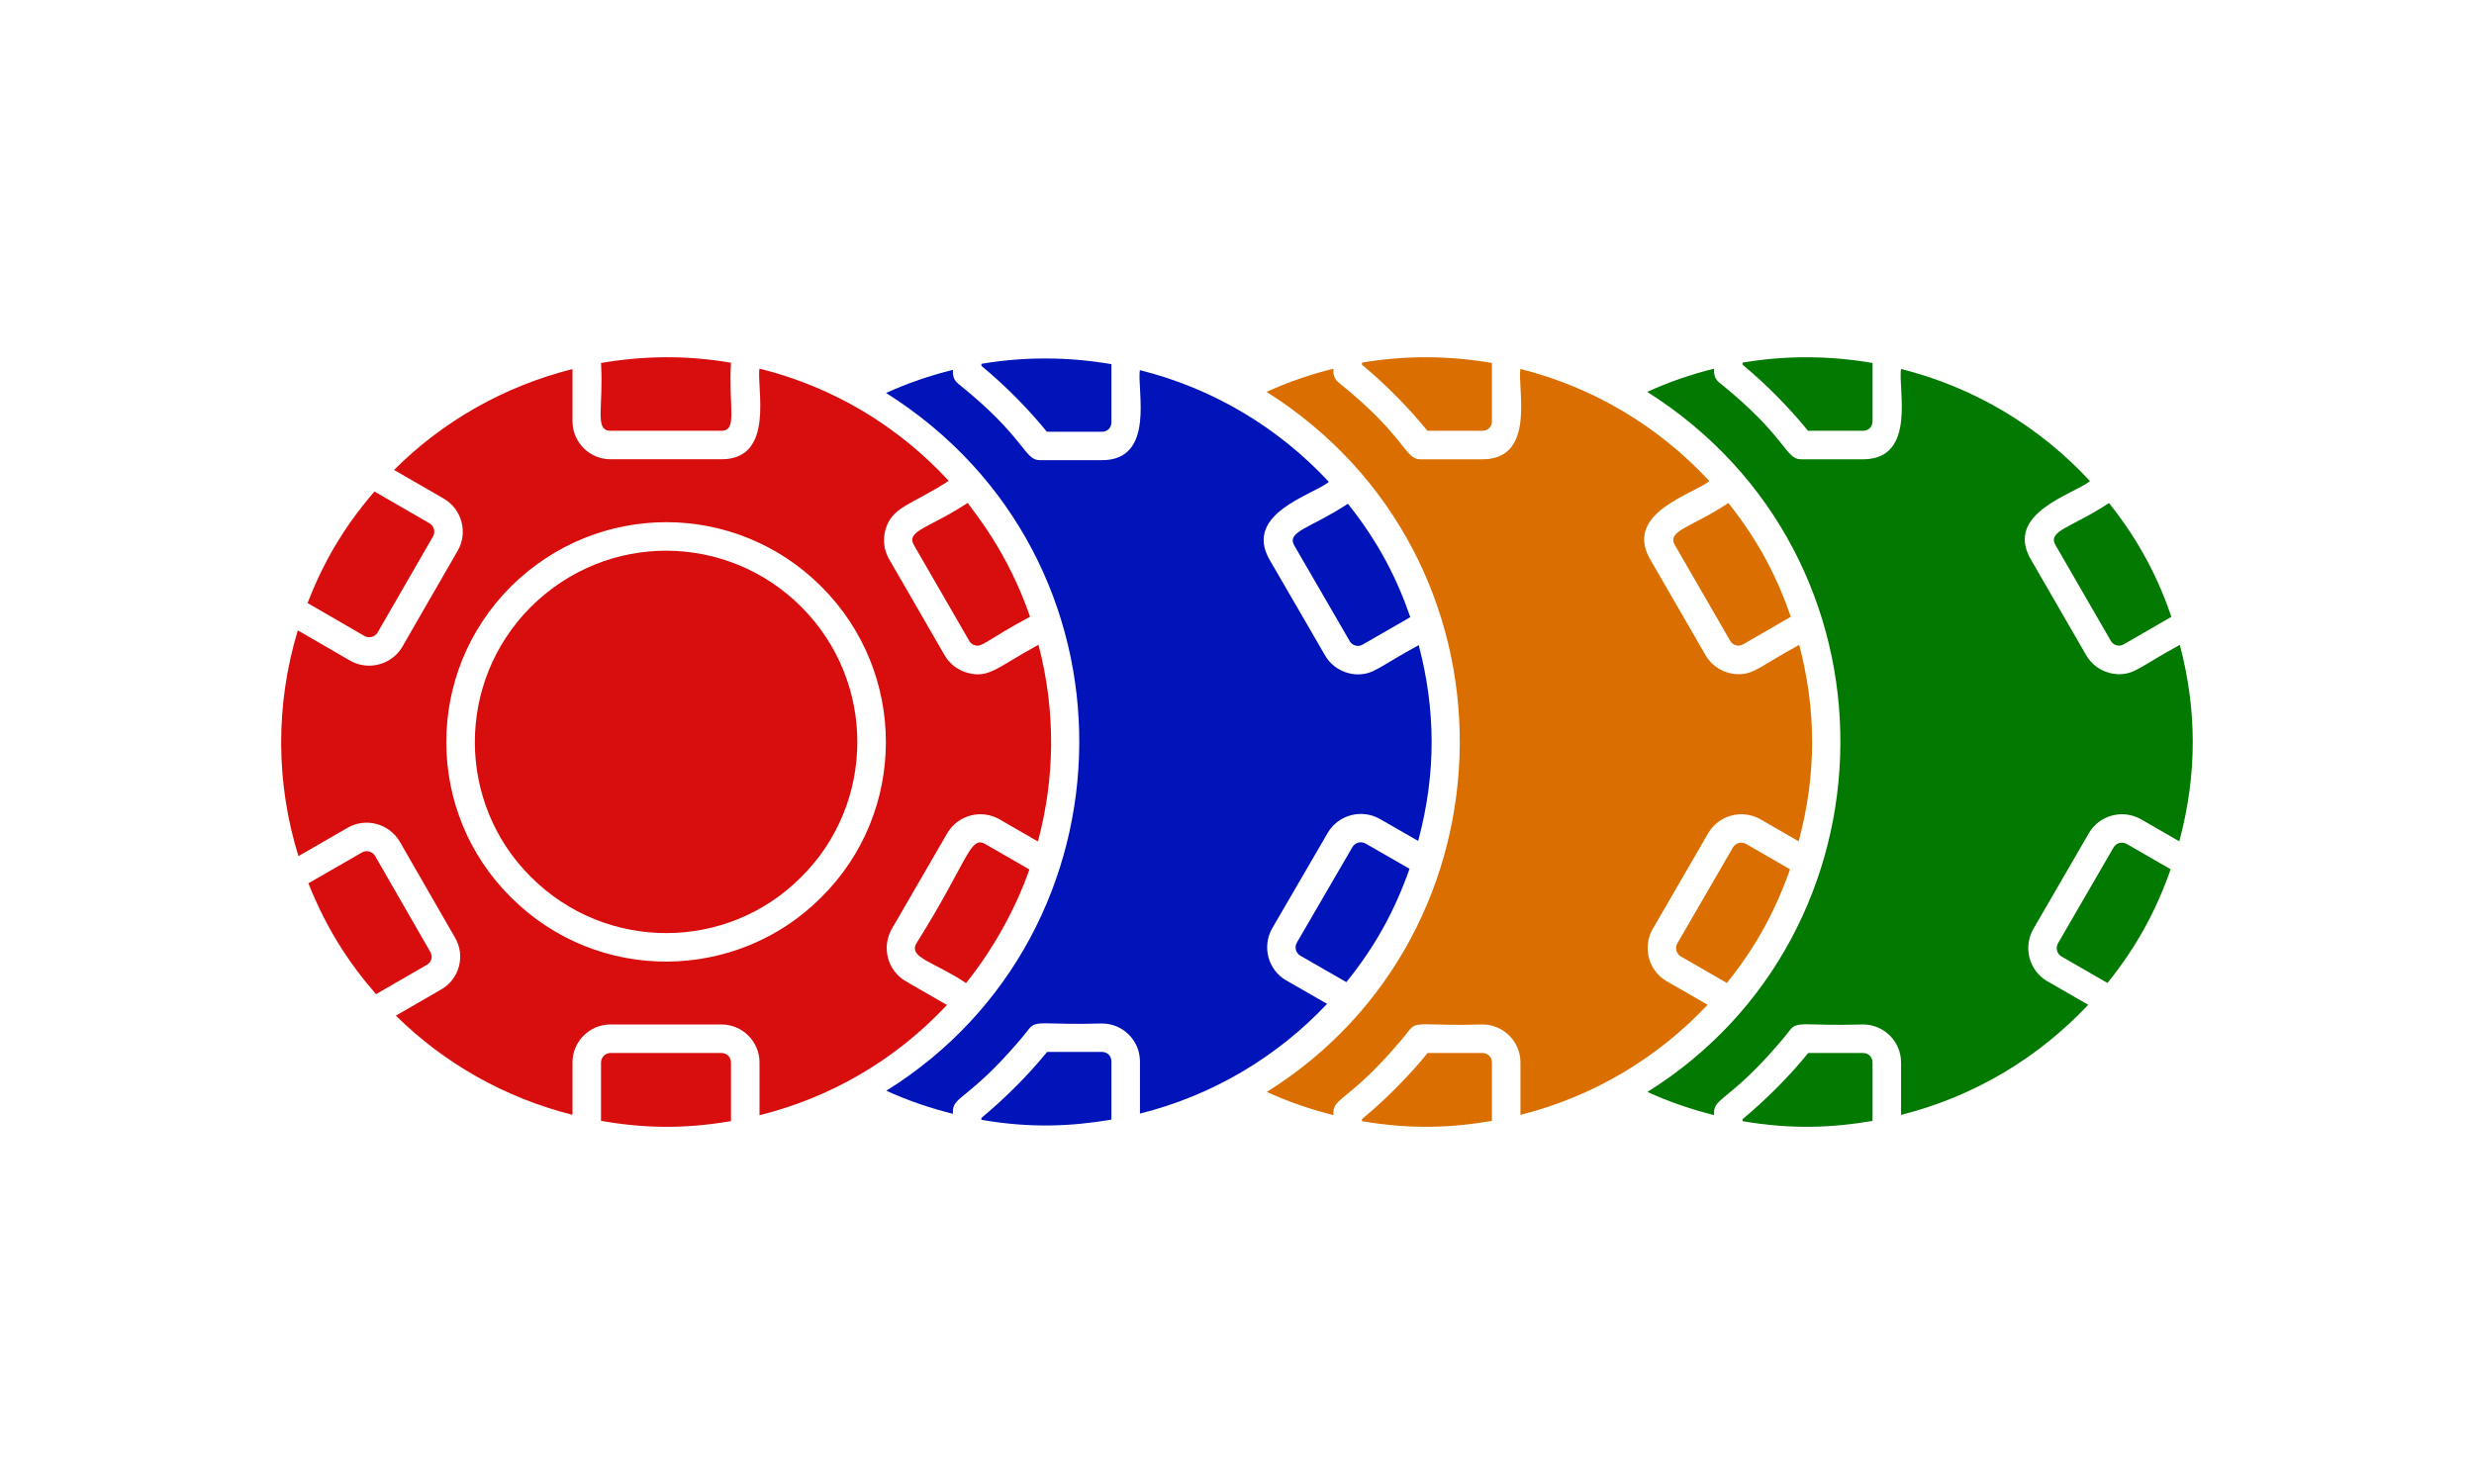 <?xml version="1.0" encoding="UTF-8" standalone="no"?>
<!DOCTYPE svg PUBLIC "-//W3C//DTD SVG 1.1//EN" "http://www.w3.org/Graphics/SVG/1.1/DTD/svg11.dtd">
<svg width="100%" height="100%" viewBox="0 0 1000 600" version="1.1" xmlns="http://www.w3.org/2000/svg" xmlns:xlink="http://www.w3.org/1999/xlink" xml:space="preserve" xmlns:serif="http://www.serif.com/" style="fill-rule:evenodd;clip-rule:evenodd;stroke-linejoin:round;stroke-miterlimit:2;">
    <rect x="0" y="0" width="1000" height="600" fill="#808080" stroke="none"/>
    <rect id="Artboard1" x="0" y="0" width="1000" height="600" style="fill:none;"/>
    <g id="Artboard11" serif:id="Artboard1">
        <rect x="0" y="0" width="1000" height="600" style="fill:white;"/>
        <g transform="matrix(-7.266,0,0,7.242,596.84,50.137)">
            <path d="M9.997,45.701L6.907,40.368C6.758,40.112 6.433,40.027 6.172,40.173L3.729,41.581C4.555,43.924 5.631,45.907 7.245,47.908L9.799,46.436C10.058,46.286 10.143,45.962 9.997,45.701Z" style="fill:rgb(0,20,186);fill-rule:nonzero;"/>
            <path d="M32.848,15.017C31.656,14.471 30.409,14.043 29.132,13.725C29.113,13.831 29.206,14.201 28.836,14.5C25.072,17.524 25.186,18.768 24.29,18.768L20.841,18.768C17.83,18.768 18.918,14.775 18.727,13.742C14.629,14.769 11.002,16.971 8.219,19.979C9.061,20.698 12.977,21.726 11.526,24.31C11.524,24.313 11.523,24.316 11.52,24.318L8.426,29.673C8.151,30.154 7.678,30.513 7.133,30.655C6.954,30.702 6.772,30.726 6.594,30.726C5.709,30.726 5.399,30.278 3.218,29.094C2.286,32.657 2.225,36.204 3.249,40.026L5.386,38.795C6.402,38.22 7.697,38.572 8.279,39.571L11.375,44.914C11.947,45.932 11.597,47.227 10.597,47.808C10.596,47.808 10.595,47.809 10.594,47.809L8.316,49.121C11.087,52.074 14.677,54.234 18.727,55.247L18.727,52.331C18.727,51.166 19.675,50.217 20.841,50.217C24.091,50.315 24.502,49.987 24.913,50.535C25.098,50.78 25.294,51.017 25.5,51.254C28.187,54.393 29.132,54.298 29.132,55.114L29.132,55.26C30.403,54.942 31.645,54.516 32.837,53.971C18.715,45.145 18.33,24.195 32.848,15.017Z" style="fill:rgb(0,20,186);fill-rule:nonzero;"/>
            <path d="M6.732,29.12C6.869,29.084 6.984,28.997 7.051,28.882L10.143,23.53C10.583,22.734 9.221,22.568 7.16,21.2C5.404,23.407 4.407,25.443 3.686,27.532L6.339,29.064C6.503,29.161 6.655,29.14 6.732,29.12Z" style="fill:rgb(0,20,186);fill-rule:nonzero;"/>
            <path d="M23.89,51.804L20.841,51.804C20.54,51.804 20.314,52.03 20.314,52.331L20.314,55.583C22.547,55.963 24.79,56.07 27.545,55.597L27.545,55.488C26.143,54.316 24.891,53.037 23.89,51.804Z" style="fill:rgb(0,20,186);fill-rule:nonzero;"/>
            <path d="M20.841,17.181L23.904,17.181C24.901,15.952 26.167,14.647 27.545,13.504L27.545,13.389C25.17,12.985 22.759,12.99 20.314,13.407L20.314,16.653C20.314,16.959 20.535,17.181 20.841,17.181Z" style="fill:rgb(0,20,186);fill-rule:nonzero;"/>
        </g>
        <g transform="matrix(-7.266,0,0,7.266,750.64,49.331)">
            <path d="M9.997,45.701L6.907,40.368C6.758,40.112 6.433,40.027 6.172,40.173L3.729,41.581C4.555,43.924 5.631,45.907 7.245,47.908L9.799,46.436C10.058,46.286 10.143,45.962 9.997,45.701Z" style="fill:rgb(218,111,0);fill-rule:nonzero;"/>
            <path d="M32.848,15.017C31.656,14.471 30.409,14.043 29.132,13.725C29.113,13.831 29.206,14.201 28.836,14.5C25.072,17.524 25.186,18.768 24.29,18.768L20.841,18.768C17.83,18.768 18.918,14.775 18.727,13.742C14.629,14.769 11.002,16.971 8.219,19.979C9.061,20.698 12.977,21.726 11.526,24.31C11.524,24.313 11.523,24.316 11.52,24.318L8.426,29.673C8.151,30.154 7.678,30.513 7.133,30.655C6.954,30.702 6.772,30.726 6.594,30.726C5.709,30.726 5.399,30.278 3.218,29.094C2.286,32.657 2.225,36.204 3.249,40.026L5.386,38.795C6.402,38.22 7.697,38.572 8.279,39.571L11.375,44.914C11.947,45.932 11.597,47.227 10.597,47.808C10.596,47.808 10.595,47.809 10.594,47.809L8.316,49.121C11.087,52.074 14.677,54.234 18.727,55.247L18.727,52.331C18.727,51.166 19.675,50.217 20.841,50.217C24.091,50.315 24.502,49.987 24.913,50.535C25.098,50.78 25.294,51.017 25.5,51.254C28.187,54.393 29.132,54.298 29.132,55.114L29.132,55.26C30.403,54.942 31.645,54.516 32.837,53.971C18.715,45.145 18.33,24.195 32.848,15.017Z" style="fill:rgb(218,111,0);fill-rule:nonzero;"/>
            <path d="M6.732,29.12C6.869,29.084 6.984,28.997 7.051,28.882L10.143,23.53C10.583,22.734 9.221,22.568 7.16,21.2C5.404,23.407 4.407,25.443 3.686,27.532L6.339,29.064C6.503,29.161 6.655,29.14 6.732,29.12Z" style="fill:rgb(218,111,0);fill-rule:nonzero;"/>
            <path d="M23.89,51.804L20.841,51.804C20.54,51.804 20.314,52.03 20.314,52.331L20.314,55.583C22.547,55.963 24.79,56.07 27.545,55.597L27.545,55.488C26.143,54.316 24.891,53.037 23.89,51.804Z" style="fill:rgb(218,111,0);fill-rule:nonzero;"/>
            <path d="M20.841,17.181L23.904,17.181C24.901,15.952 26.167,14.647 27.545,13.504L27.545,13.389C25.17,12.985 22.759,12.99 20.314,13.407L20.314,16.653C20.314,16.959 20.535,17.181 20.841,17.181Z" style="fill:rgb(218,111,0);fill-rule:nonzero;"/>
        </g>
        <g transform="matrix(-7.266,0,0,7.266,904.488,49.331)">
            <path d="M9.997,45.701L6.907,40.368C6.758,40.112 6.433,40.027 6.172,40.173L3.729,41.581C4.555,43.924 5.631,45.907 7.245,47.908L9.799,46.436C10.058,46.286 10.143,45.962 9.997,45.701Z" style="fill:rgb(2,121,0);fill-rule:nonzero;"/>
            <path d="M32.848,15.017C31.656,14.471 30.409,14.043 29.132,13.725C29.113,13.831 29.206,14.201 28.836,14.5C25.072,17.524 25.186,18.768 24.29,18.768L20.841,18.768C17.83,18.768 18.918,14.775 18.727,13.742C14.629,14.769 11.002,16.971 8.219,19.979C9.061,20.698 12.977,21.726 11.526,24.31C11.524,24.313 11.523,24.316 11.52,24.318L8.426,29.673C8.151,30.154 7.678,30.513 7.133,30.655C6.954,30.702 6.772,30.726 6.594,30.726C5.709,30.726 5.399,30.278 3.218,29.094C2.286,32.657 2.225,36.204 3.249,40.026L5.386,38.795C6.402,38.22 7.697,38.572 8.279,39.571L11.375,44.914C11.947,45.932 11.597,47.227 10.597,47.808C10.596,47.808 10.595,47.809 10.594,47.809L8.316,49.121C11.087,52.074 14.677,54.234 18.727,55.247L18.727,52.331C18.727,51.166 19.675,50.217 20.841,50.217C24.091,50.315 24.502,49.987 24.913,50.535C25.098,50.78 25.294,51.017 25.5,51.254C28.187,54.393 29.132,54.298 29.132,55.114L29.132,55.26C30.403,54.942 31.645,54.516 32.837,53.971C18.715,45.145 18.33,24.195 32.848,15.017Z" style="fill:rgb(2,121,0);fill-rule:nonzero;"/>
            <path d="M6.732,29.12C6.869,29.084 6.984,28.997 7.051,28.882L10.143,23.53C10.583,22.734 9.221,22.568 7.16,21.2C5.404,23.407 4.407,25.443 3.686,27.532L6.339,29.064C6.503,29.161 6.655,29.14 6.732,29.12Z" style="fill:rgb(2,121,0);fill-rule:nonzero;"/>
            <path d="M23.89,51.804L20.841,51.804C20.54,51.804 20.314,52.03 20.314,52.331L20.314,55.583C22.547,55.963 24.79,56.07 27.545,55.597L27.545,55.488C26.143,54.316 24.891,53.037 23.89,51.804Z" style="fill:rgb(2,121,0);fill-rule:nonzero;"/>
            <path d="M20.841,17.181L23.904,17.181C24.901,15.952 26.167,14.647 27.545,13.504L27.545,13.389C25.17,12.985 22.759,12.99 20.314,13.407L20.314,16.653C20.314,16.959 20.535,17.181 20.841,17.181Z" style="fill:rgb(2,121,0);fill-rule:nonzero;"/>
        </g>
        <g transform="matrix(-7.266,0,0,7.266,596.84,49.336)">
            <path d="M58.053,23.059L61.134,28.403C61.284,28.658 61.607,28.744 61.87,28.597L65.033,26.766C64.185,24.587 63.098,22.638 61.312,20.56L58.24,22.335C57.995,22.481 57.907,22.808 58.053,23.059Z" style="fill:rgb(216,13,13);fill-rule:nonzero;"/>
            <path d="M42.006,17.179L48.18,17.179C49.094,17.179 48.556,15.872 48.708,13.409C46.369,13.008 44.006,12.961 41.477,13.394C41.625,15.85 41.092,17.179 42.006,17.179Z" style="fill:rgb(216,13,13);fill-rule:nonzero;"/>
            <path d="M28.401,47.914C30.174,46.724 31.617,46.509 31.161,45.7C28.302,41.146 28.197,39.694 27.338,40.173L24.877,41.591C25.616,43.721 26.889,46.043 28.401,47.914Z" style="fill:rgb(216,13,13);fill-rule:nonzero;"/>
            <path d="M37.569,26.974C33.372,31.171 33.445,37.921 37.567,42.008C41.671,46.148 48.418,46.196 52.604,42.01C56.742,37.906 56.791,31.164 52.604,26.974C48.347,22.756 41.675,22.871 37.569,26.974Z" style="fill:rgb(216,13,13);fill-rule:nonzero;"/>
            <path d="M24.839,27.525C27.33,28.874 27.486,29.225 27.898,29.12C28.034,29.084 28.15,28.997 28.217,28.882L31.308,23.529C31.751,22.735 30.396,22.575 28.309,21.191C27.93,21.755 26.117,23.847 24.839,27.525Z" style="fill:rgb(216,13,13);fill-rule:nonzero;"/>
            <path d="M65.574,28.287L62.657,29.976C62.325,30.161 61.964,30.25 61.607,30.25C60.871,30.25 60.155,29.872 59.762,29.201L56.681,23.856C56.099,22.859 56.438,21.561 57.437,20.966L60.22,19.359C57.524,16.662 54.106,14.704 50.294,13.746L50.294,16.651C50.294,17.817 49.346,18.766 48.18,18.766L42.006,18.766C38.996,18.766 40.075,14.721 39.89,13.721C35.719,14.762 32.145,16.956 29.363,19.967C31.436,21.314 32.539,21.397 32.891,22.713C33.037,23.253 32.965,23.822 32.689,24.311C32.688,24.313 32.686,24.316 32.685,24.318L29.592,29.673C29.316,30.154 28.844,30.513 28.298,30.655C27.104,30.966 26.654,30.327 24.371,29.087C23.391,32.836 23.467,36.551 24.401,40.035L26.551,38.795C27.567,38.22 28.862,38.572 29.444,39.571L32.54,44.914C33.111,45.932 32.76,47.227 31.763,47.807C31.762,47.808 31.761,47.809 31.759,47.809L29.463,49.132C32.411,52.279 36.018,54.299 39.89,55.267L39.89,52.331C39.89,51.165 40.84,50.216 42.006,50.216L48.18,50.216C49.346,50.216 50.294,51.165 50.294,52.331L50.294,55.244C54.061,54.298 57.44,52.371 60.12,49.725L57.605,48.272C57.118,47.998 56.762,47.543 56.615,46.995C56.466,46.448 56.542,45.877 56.828,45.387L59.905,40.038C60.509,39.027 61.805,38.69 62.805,39.273L65.539,40.847C66.792,36.82 66.837,32.444 65.574,28.287ZM53.724,43.134C48.858,48 41.1,47.824 36.445,43.13C31.685,38.409 31.646,30.654 36.447,25.853C41.211,21.091 48.882,21.052 53.724,25.851C58.534,30.66 58.485,38.413 53.724,43.134Z" style="fill:rgb(216,13,13);fill-rule:nonzero;"/>
            <path d="M61.742,40.574C61.557,40.574 61.376,40.67 61.274,40.84L58.201,46.183C58.128,46.308 58.109,46.447 58.146,46.58C58.182,46.713 58.269,46.825 58.39,46.893L61.224,48.53C62.748,46.78 63.985,44.874 64.986,42.36L62.008,40.646C61.925,40.596 61.833,40.574 61.742,40.574Z" style="fill:rgb(216,13,13);fill-rule:nonzero;"/>
            <path d="M48.18,51.803L42.006,51.803C41.71,51.803 41.477,52.035 41.477,52.331L41.477,55.594C44.176,56.057 46.377,55.98 48.708,55.581L48.708,52.331C48.708,52.045 48.466,51.803 48.18,51.803Z" style="fill:rgb(216,13,13);fill-rule:nonzero;"/>
        </g>
    </g>
</svg>

